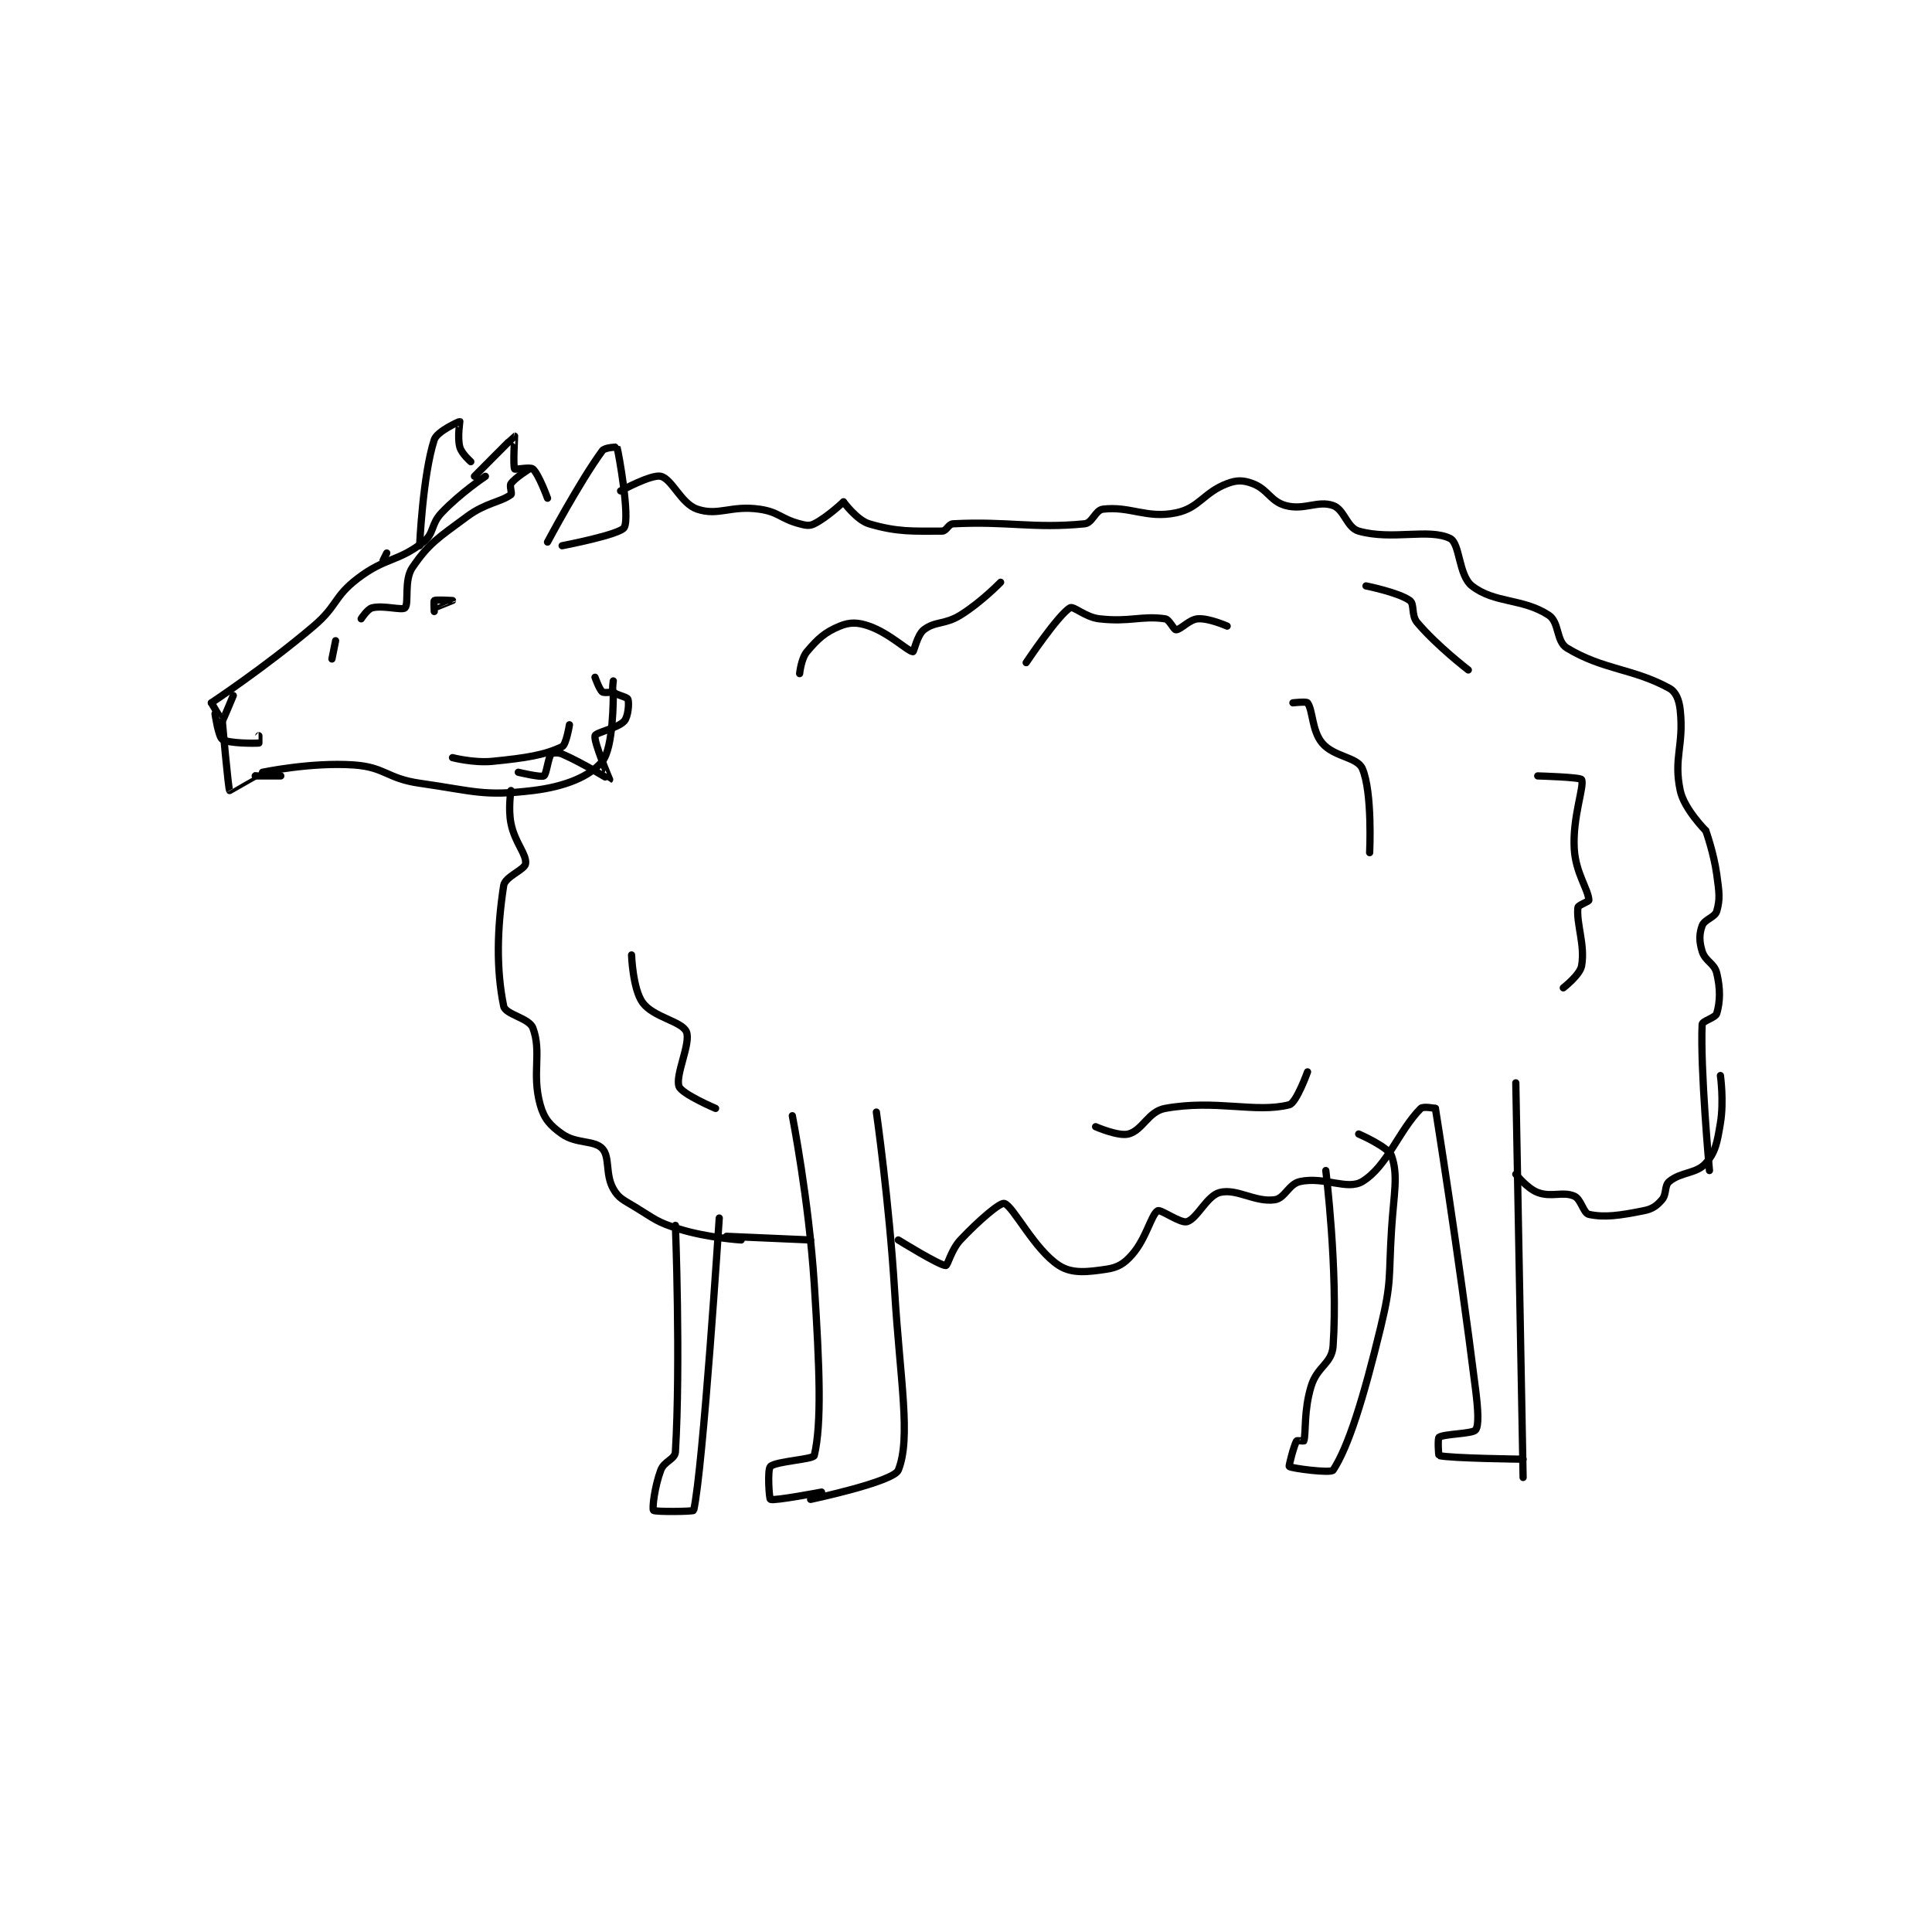 <?xml version="1.0" encoding="utf-8"?>
<!DOCTYPE svg PUBLIC "-//W3C//DTD SVG 1.1//EN" "http://www.w3.org/Graphics/SVG/1.1/DTD/svg11.dtd">
<svg viewBox="0 0 800 800" preserveAspectRatio="xMinYMin meet" xmlns="http://www.w3.org/2000/svg" version="1.1">
<g fill="none" stroke="black" stroke-linecap="round" stroke-linejoin="round" stroke-width="1.982">
<g transform="translate(87.52,174.53) scale(1.513) translate(-105,-127.133)">
<path id="0" d="M180 142.133 C180 142.133 173.062 146.774 168 152.133 C164.981 155.33 166.069 157.731 163 160.133 C155.961 165.642 152.682 164.244 145 170.133 C138.426 175.174 139.581 177.54 133 183.133 C119.909 194.26 105 204.133 105 204.133 "/>
<path id="1" d="M105 204.133 C105 204.133 107.974 209.142 108 209.133 C108.103 209.099 111 202.133 111 202.133 "/>
<path id="2" d="M108 209.133 C108 209.133 109.602 227.471 110 228.133 C110.004 228.14 117 224.133 117 224.133 "/>
<path id="3" d="M117 224.133 L124 224.133 "/>
<path id="4" d="M119 223.133 C119 223.133 132.372 220.322 144 221.133 C152.583 221.732 153.024 224.851 162 226.133 C177.006 228.277 179.392 229.766 193 228.133 C201.83 227.074 208.648 224.247 212 220.133 C215.061 216.377 215 202.825 215 201.133 C215 201.133 212.479 201.517 212 201.133 C211.17 200.469 210 197.133 210 197.133 "/>
<path id="5" d="M177 142.133 C177 142.133 187.865 131.158 188 131.133 C188.017 131.13 187.522 139.274 188 140.133 C188.147 140.399 192.269 139.483 193 140.133 C194.625 141.578 197 148.133 197 148.133 "/>
<path id="6" d="M197 160.133 C197 160.133 205.76 143.673 212 135.133 C212.681 134.202 215.997 134.121 216 134.133 C216.534 136.002 219.581 153.288 218 156.133 C216.907 158.101 201 161.133 201 161.133 "/>
<path id="7" d="M217 146.133 C217 146.133 225.432 141.522 228 142.133 C231.104 142.872 233.555 149.652 238 151.133 C243.812 153.071 247.164 150.014 255 151.133 C260.334 151.895 260.701 153.72 266 155.133 C267.757 155.602 268.704 155.781 270 155.133 C273.564 153.351 278 149.133 278 149.133 "/>
<path id="8" d="M278 149.133 C278 149.133 281.658 154.143 285 155.133 C292.84 157.456 297.144 157.133 305 157.133 C306.178 157.133 306.702 155.2 308 155.133 C323.064 154.361 329.863 156.513 344 155.133 C346.117 154.927 346.935 151.381 349 151.133 C356.491 150.234 360.943 153.792 369 152.133 C375.369 150.822 376.505 146.608 383 144.133 C385.667 143.117 387.425 143.168 390 144.133 C394.138 145.685 394.846 149 399 150.133 C404.077 151.518 407.781 148.657 412 150.133 C415.067 151.207 415.777 156.227 419 157.133 C428.185 159.717 438.16 156.307 444 159.133 C446.764 160.471 446.31 169.263 450 172.133 C456.235 176.983 463.844 175.455 471 180.133 C473.969 182.075 473 187.315 476 189.133 C485.947 195.162 494.061 194.683 504 200.133 C505.837 201.141 506.7 203.33 507 206.133 C508.045 215.891 505.103 219.188 507 228.133 C508.077 233.21 514 239.133 514 239.133 "/>
<path id="9" d="M514 239.133 C514 239.133 516.194 245.223 517 251.133 C517.649 255.897 517.962 257.765 517 261.133 C516.505 262.865 513.638 263.378 513 265.133 C512.181 267.385 512.174 269.45 513 272.133 C513.853 274.905 516.351 275.374 517 278.133 C518.029 282.506 517.93 285.879 517 289.133 C516.65 290.359 513.045 291.167 513 292.133 C512.437 304.236 515 332.133 515 332.133 "/>
<path id="10" d="M166 179.133 C166 179.133 165.835 176.233 166 176.133 C166.46 175.858 171 176.133 171 176.133 C171 176.135 166 178.133 166 178.133 "/>
<path id="11" d="M106 207.133 C106 207.133 106.919 213.412 108 214.133 C109.73 215.287 117.007 215.233 118 215.133 C118.02 215.131 118 213.133 118 213.133 "/>
<path id="12" d="M152 165.133 L153 163.133 "/>
<path id="13" d="M162 161.133 C162 161.133 162.844 141.889 166 132.133 C166.757 129.794 172.887 127.101 173 127.133 C173.041 127.145 172.28 131.495 173 134.133 C173.495 135.95 176 138.133 176 138.133 "/>
<path id="14" d="M187 228.133 C187 228.133 186.186 233.063 187 237.133 C188.067 242.47 191.309 245.505 191 248.133 C190.803 249.807 185.379 251.67 185 254.133 C183.193 265.877 182.921 277 185 287.133 C185.481 289.48 191.978 290.375 193 293.133 C195.478 299.823 192.628 305.535 195 314.133 C196.063 317.986 197.72 319.818 201 322.133 C204.893 324.881 209.788 323.763 212 326.133 C214.14 328.426 212.756 333.144 215 337.133 C216.481 339.767 217.79 340.172 221 342.133 C226.553 345.527 226.937 346.252 233 348.133 C240.842 350.567 250 351.133 250 351.133 "/>
<path id="15" d="M232 347.133 C232 347.133 233.462 384.642 232 409.133 C231.876 411.203 228.944 411.616 228 414.133 C226.293 418.685 225.613 424.661 226 425.133 C226.372 425.588 236.922 425.481 237 425.133 C239.581 413.662 244 345.133 244 345.133 "/>
<path id="16" d="M246 350.133 L269 351.133 "/>
<path id="17" d="M264 317.133 C264 317.133 268.522 340.229 270 363.133 C271.497 386.34 272.058 401.557 270 410.133 C269.743 411.206 259.447 411.686 258 413.133 C257.132 414.002 257.668 421.967 258 422.133 C258.958 422.613 272 420.133 272 420.133 "/>
<path id="18" d="M287 316.133 C287 316.133 290.501 340.653 292 365.133 C293.491 389.492 296.545 405.348 293 414.133 C291.71 417.33 269 422.133 269 422.133 "/>
<path id="19" d="M293 351.133 C293 351.133 304.292 358.133 306 358.133 C306.526 358.133 307.48 353.81 310 351.133 C314.984 345.838 320.835 340.831 322 341.133 C324.403 341.756 330.238 353.786 337 358.133 C340.558 360.421 344.753 359.92 350 359.133 C353.103 358.668 354.816 357.629 357 355.133 C360.91 350.665 362.218 344.202 364 343.133 C364.778 342.666 370.239 346.651 372 346.133 C374.809 345.307 377.464 339.017 381 338.133 C385.661 336.968 390.592 340.871 396 340.133 C398.821 339.749 399.831 335.794 403 335.133 C409.7 333.738 415.898 337.62 420 335.133 C426.786 331.021 430.061 321.072 436 315.133 C436.66 314.473 440 315.133 440 315.133 "/>
<path id="20" d="M440 315.133 C440 315.133 446.225 353.935 451 392.133 C451.67 397.494 451.951 401.897 451 403.133 C450.162 404.222 442.368 404.175 441 405.133 C440.58 405.427 440.834 410.09 441 410.133 C443.964 410.906 464 411.133 464 411.133 "/>
<path id="21" d="M462 308.133 L464 416.133 "/>
<path id="22" d="M462 333.133 C462 333.133 465.116 337.052 468 338.133 C471.8 339.558 474.82 337.77 478 339.133 C479.873 339.936 480.507 343.819 482 344.133 C486.371 345.054 490.475 344.438 497 343.133 C499.404 342.653 500.526 341.818 502 340.133 C503.349 338.592 502.611 336.291 504 335.133 C507.191 332.474 511.463 333.033 514 330.133 C516.676 327.075 517.11 324.472 518 319.133 C518.991 313.184 518 306.133 518 306.133 "/>
<path id="23" d="M410 332.133 C410 332.133 413.393 359.591 412 380.133 C411.668 385.029 407.687 385.65 406 391.133 C403.949 397.799 404.62 403.81 404 406.133 C403.979 406.213 402.1 405.958 402 406.133 C401.288 407.38 399.822 412.991 400 413.133 C400.634 413.64 411.395 415.053 412 414.133 C416.172 407.792 420.281 394.6 425 375.133 C428.104 362.328 427.141 361.591 428 348.133 C428.632 338.235 429.868 333.529 428 328.133 C427.149 325.674 419 322.133 419 322.133 "/>
<path id="24" d="M401 204.133 C401 204.133 404.689 203.705 405 204.133 C406.489 206.18 406.168 211.734 409 215.133 C412.195 218.967 418.613 218.932 420 222.133 C422.814 228.627 422 245.133 422 245.133 "/>
<path id="25" d="M468 224.133 C468 224.133 479.665 224.463 480 225.133 C480.861 226.856 477.471 235.398 478 244.133 C478.399 250.723 481.811 255.113 482 258.133 C482.024 258.517 479.072 259.484 479 260.133 C478.508 264.558 481.038 270.426 480 276.133 C479.547 278.626 475 282.133 475 282.133 "/>
<path id="26" d="M328 193.133 C328 193.133 336.684 180.123 340 178.133 C340.979 177.546 344.14 180.688 348 181.133 C356.325 182.094 359.574 180.215 366 181.133 C367.224 181.308 368.35 184.133 369 184.133 C370.299 184.133 372.608 181.304 375 181.133 C378.024 180.917 383 183.133 383 183.133 "/>
<path id="27" d="M347 320.133 C347 320.133 353.22 322.865 356 322.133 C359.886 321.111 361.403 315.969 366 315.133 C379.938 312.599 390.825 316.486 400 314.133 C401.957 313.632 405 305.133 405 305.133 "/>
<path id="28" d="M220 273.133 C220 273.133 220.328 282.392 223 286.133 C225.924 290.227 233.748 291.253 235 294.133 C236.339 297.213 231.845 306.102 233 309.133 C233.796 311.222 243 315.133 243 315.133 "/>
<path id="29" d="M266 196.133 C266 196.133 266.409 192.014 268 190.133 C271.024 186.56 272.934 184.808 277 183.133 C279.738 182.006 281.905 182.05 285 183.133 C290.59 185.09 295.642 190.043 297 190.133 C297.283 190.152 298.174 185.538 300 184.133 C303.136 181.721 305.696 182.798 310 180.133 C315.716 176.595 321 171.133 321 171.133 "/>
<path id="30" d="M421 172.133 C421 172.133 429.852 173.885 433 176.133 C434.332 177.085 433.332 180.153 435 182.133 C440.38 188.523 449 195.133 449 195.133 "/>
<path id="31" d="M138 192.133 L139 187.133 "/>
<path id="32" d="M146 181.133 C146 181.133 147.714 178.455 149 178.133 C152.086 177.362 157.218 178.915 158 178.133 C159.129 177.004 157.667 170.564 160 167.133 C164.568 160.416 167.141 158.954 175 153.133 C180.094 149.36 184.235 149.207 187 147.133 C187.377 146.851 186.532 144.789 187 144.133 C188.182 142.479 192 140.133 192 140.133 "/>
<path id="33" d="M171 219.133 C171 219.133 176.839 220.649 182 220.133 C191.185 219.215 196.176 218.43 201 216.133 C202.121 215.6 203 210.133 203 210.133 "/>
<path id="34" d="M189 223.133 C189 223.133 195.144 224.609 196 224.133 C196.708 223.74 197.184 219.113 198 218.133 C198.266 217.814 199.887 217.646 201 218.133 C206.959 220.74 213.936 225.169 214 225.133 C214.019 225.123 209.578 214.819 210 213.133 C210.23 212.214 216.244 211.084 218 209.133 C219.082 207.931 219.387 204.166 219 203.133 C218.759 202.491 215.664 201.963 215 201.133 C214.617 200.654 215 198.133 215 198.133 "/>
</g>
</g>
</svg>

